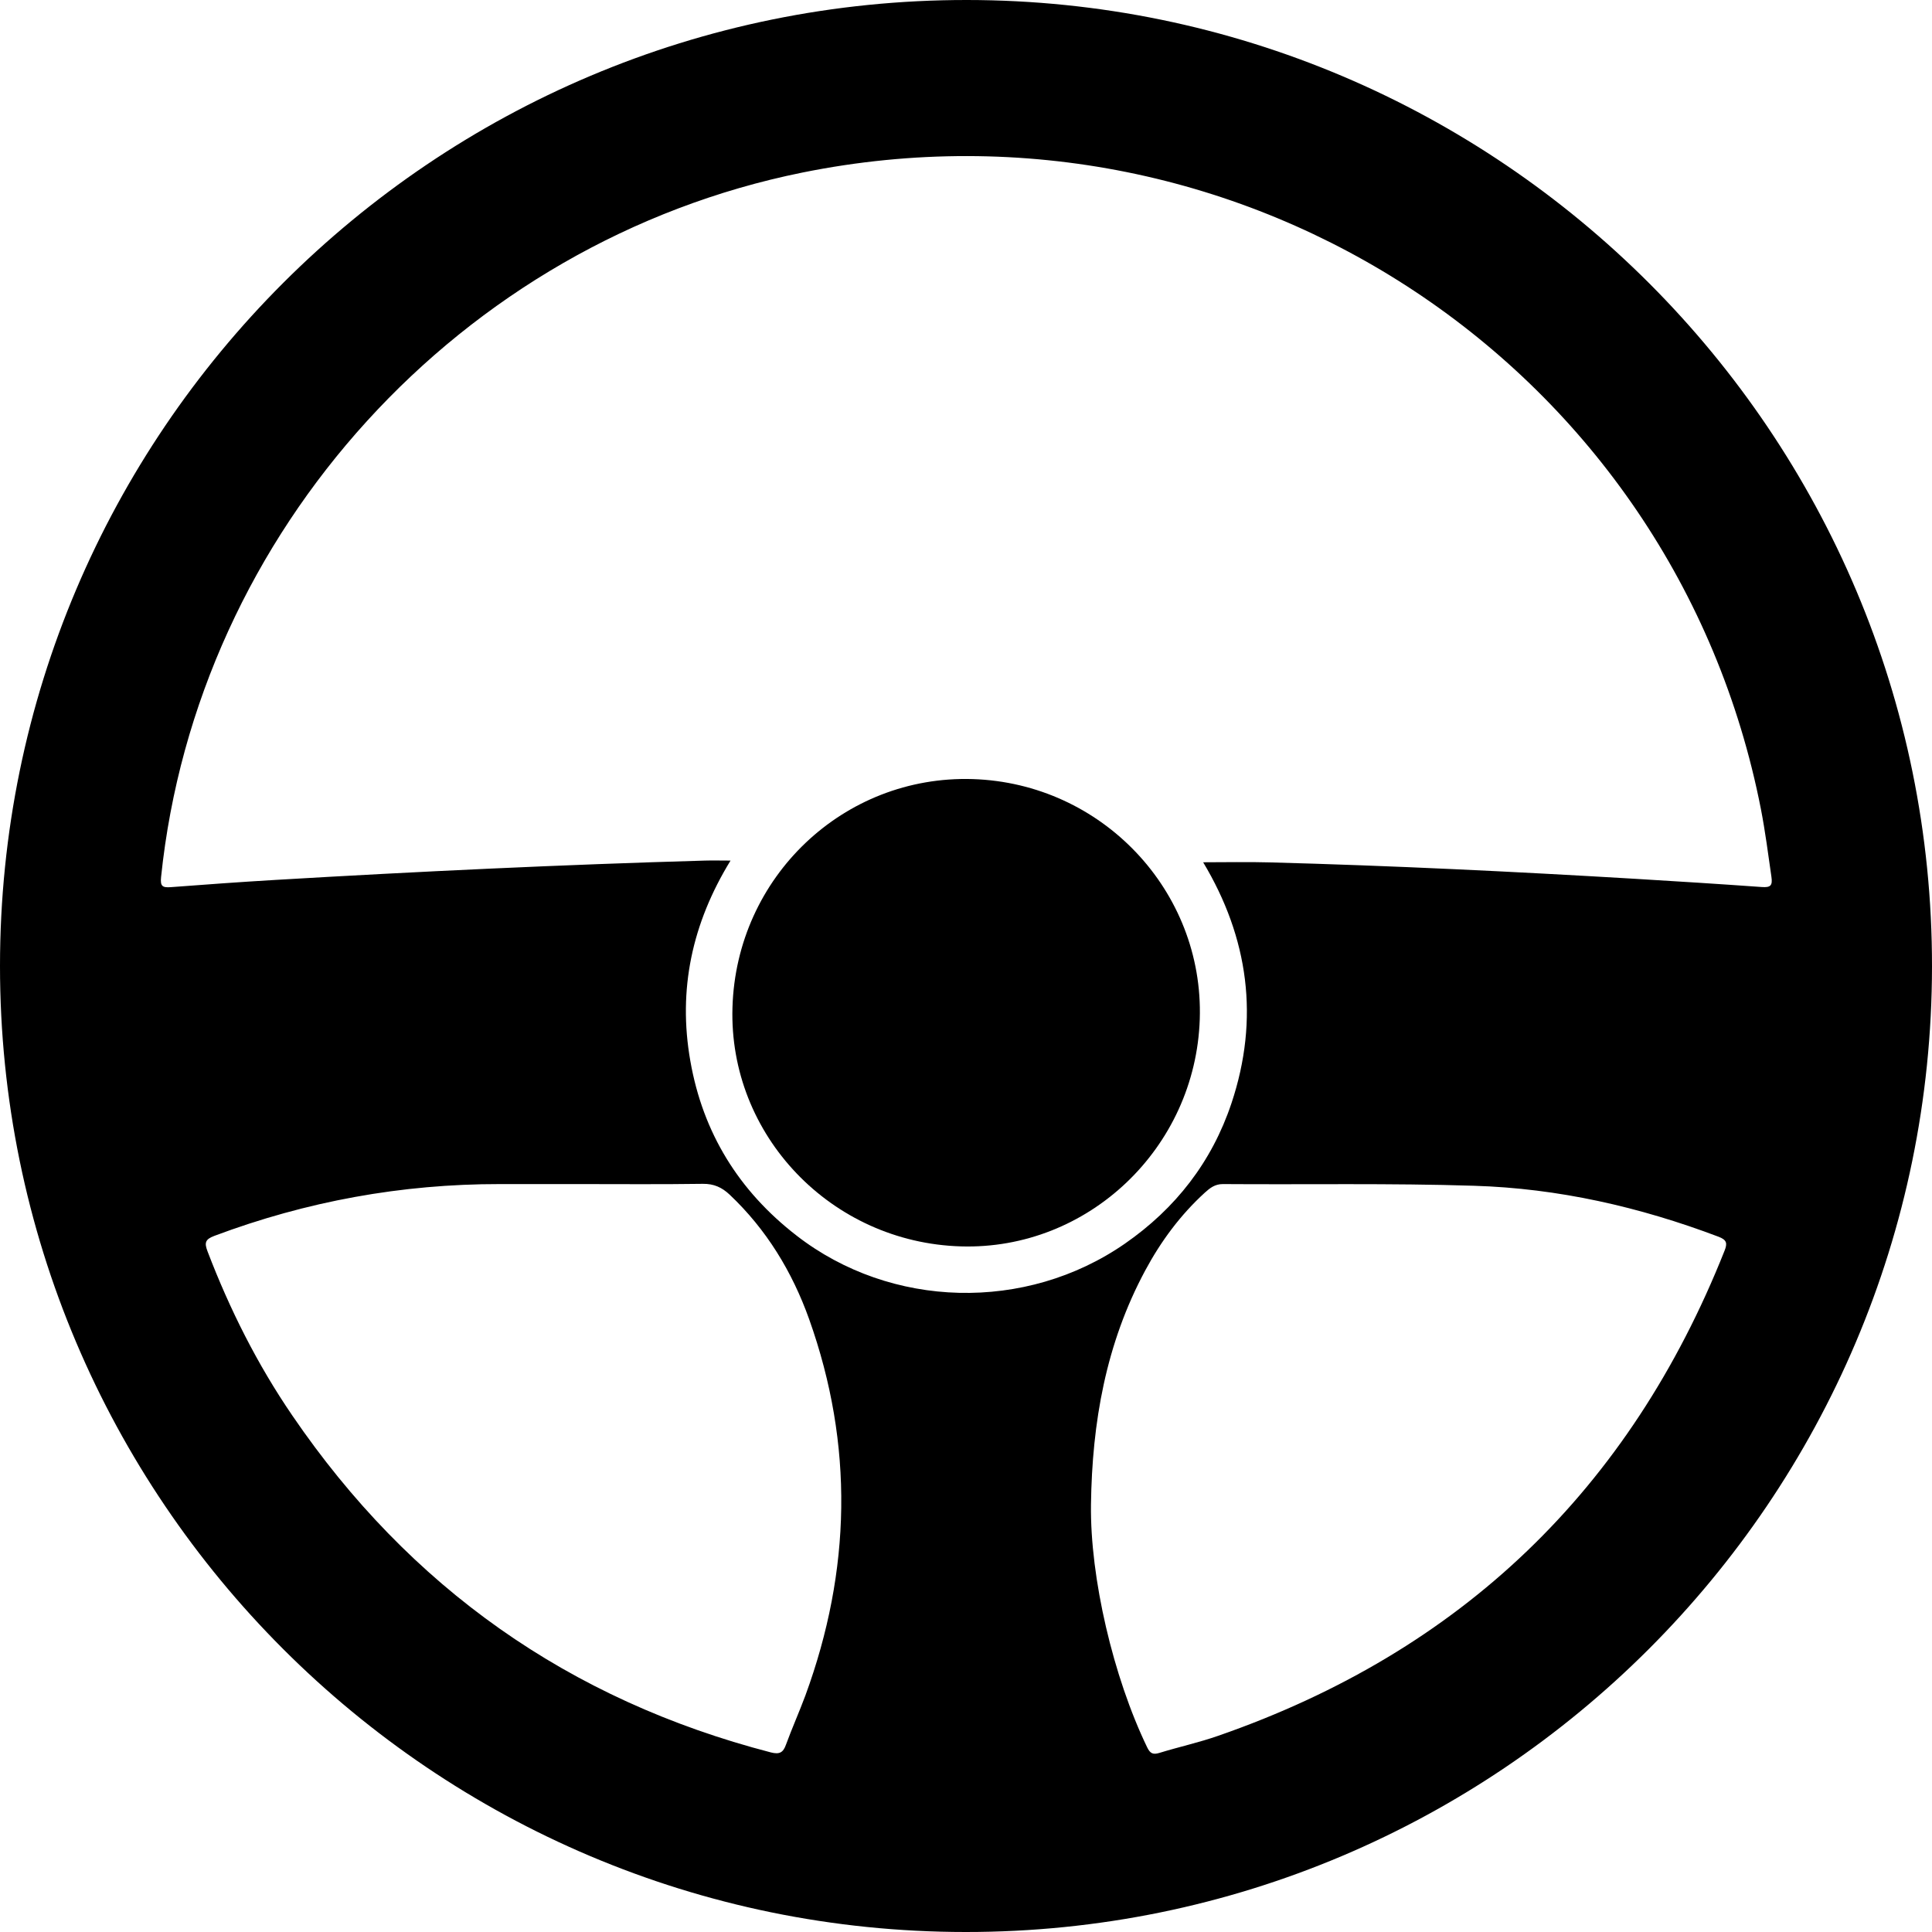 <svg width="16" height="16" viewBox="0 0 16 16" fill="none" xmlns="http://www.w3.org/2000/svg">
<path d="M8.37085e-09 8C0 3.581 3.588 -0.003 8.008 2.39476e-06C12.421 0.003 16.004 3.591 16 8.005C15.996 12.42 12.412 16.002 7.997 16C3.583 15.999 -0 12.414 8.37085e-09 8ZM6.05 7.127C5.731 7.647 5.613 8.196 5.717 8.786C5.821 9.381 6.118 9.862 6.596 10.232C7.379 10.84 8.496 10.867 9.315 10.3C9.736 10.008 10.036 9.622 10.198 9.138C10.433 8.435 10.339 7.766 9.964 7.141C10.152 7.141 10.335 7.137 10.517 7.142C11.527 7.169 12.535 7.218 13.543 7.278C13.893 7.299 14.242 7.321 14.591 7.346C14.663 7.351 14.681 7.334 14.67 7.26C14.643 7.073 14.619 6.885 14.583 6.7C13.867 3.046 10.315 0.687 6.645 1.429C3.813 2.002 1.631 4.4 1.334 7.263C1.326 7.34 1.345 7.352 1.415 7.347C1.704 7.325 1.993 7.304 2.283 7.287C3.467 7.217 4.652 7.161 5.838 7.127C5.903 7.125 5.969 7.127 6.05 7.127ZM4.791 9.806C4.574 9.806 4.358 9.806 4.141 9.806C3.326 9.805 2.538 9.949 1.775 10.235C1.698 10.264 1.692 10.293 1.719 10.364C1.902 10.843 2.131 11.299 2.421 11.723C3.392 13.146 4.711 14.079 6.385 14.513C6.457 14.531 6.486 14.513 6.509 14.449C6.559 14.312 6.619 14.178 6.67 14.041C7.049 13.007 7.072 11.966 6.701 10.925C6.561 10.533 6.348 10.182 6.042 9.893C5.978 9.833 5.912 9.803 5.821 9.804C5.477 9.809 5.134 9.806 4.791 9.806ZM9.035 12.461C9.027 13.065 9.219 13.889 9.501 14.472C9.525 14.521 9.548 14.533 9.601 14.517C9.763 14.467 9.929 14.431 10.089 14.375C12.104 13.675 13.498 12.332 14.282 10.358C14.307 10.295 14.3 10.268 14.232 10.242C13.579 9.995 12.904 9.841 12.207 9.82C11.514 9.798 10.82 9.811 10.127 9.806C10.062 9.806 10.021 9.838 9.979 9.876C9.775 10.062 9.614 10.28 9.484 10.522C9.158 11.128 9.044 11.782 9.035 12.461Z" fill="black"/>
<path d="M7.957 10.322C6.883 10.29 6.034 9.401 6.066 8.343C6.098 7.263 6.986 6.419 8.055 6.452C9.126 6.486 9.97 7.378 9.936 8.44C9.901 9.507 9.012 10.354 7.957 10.322Z" fill="black"/>
</svg>
